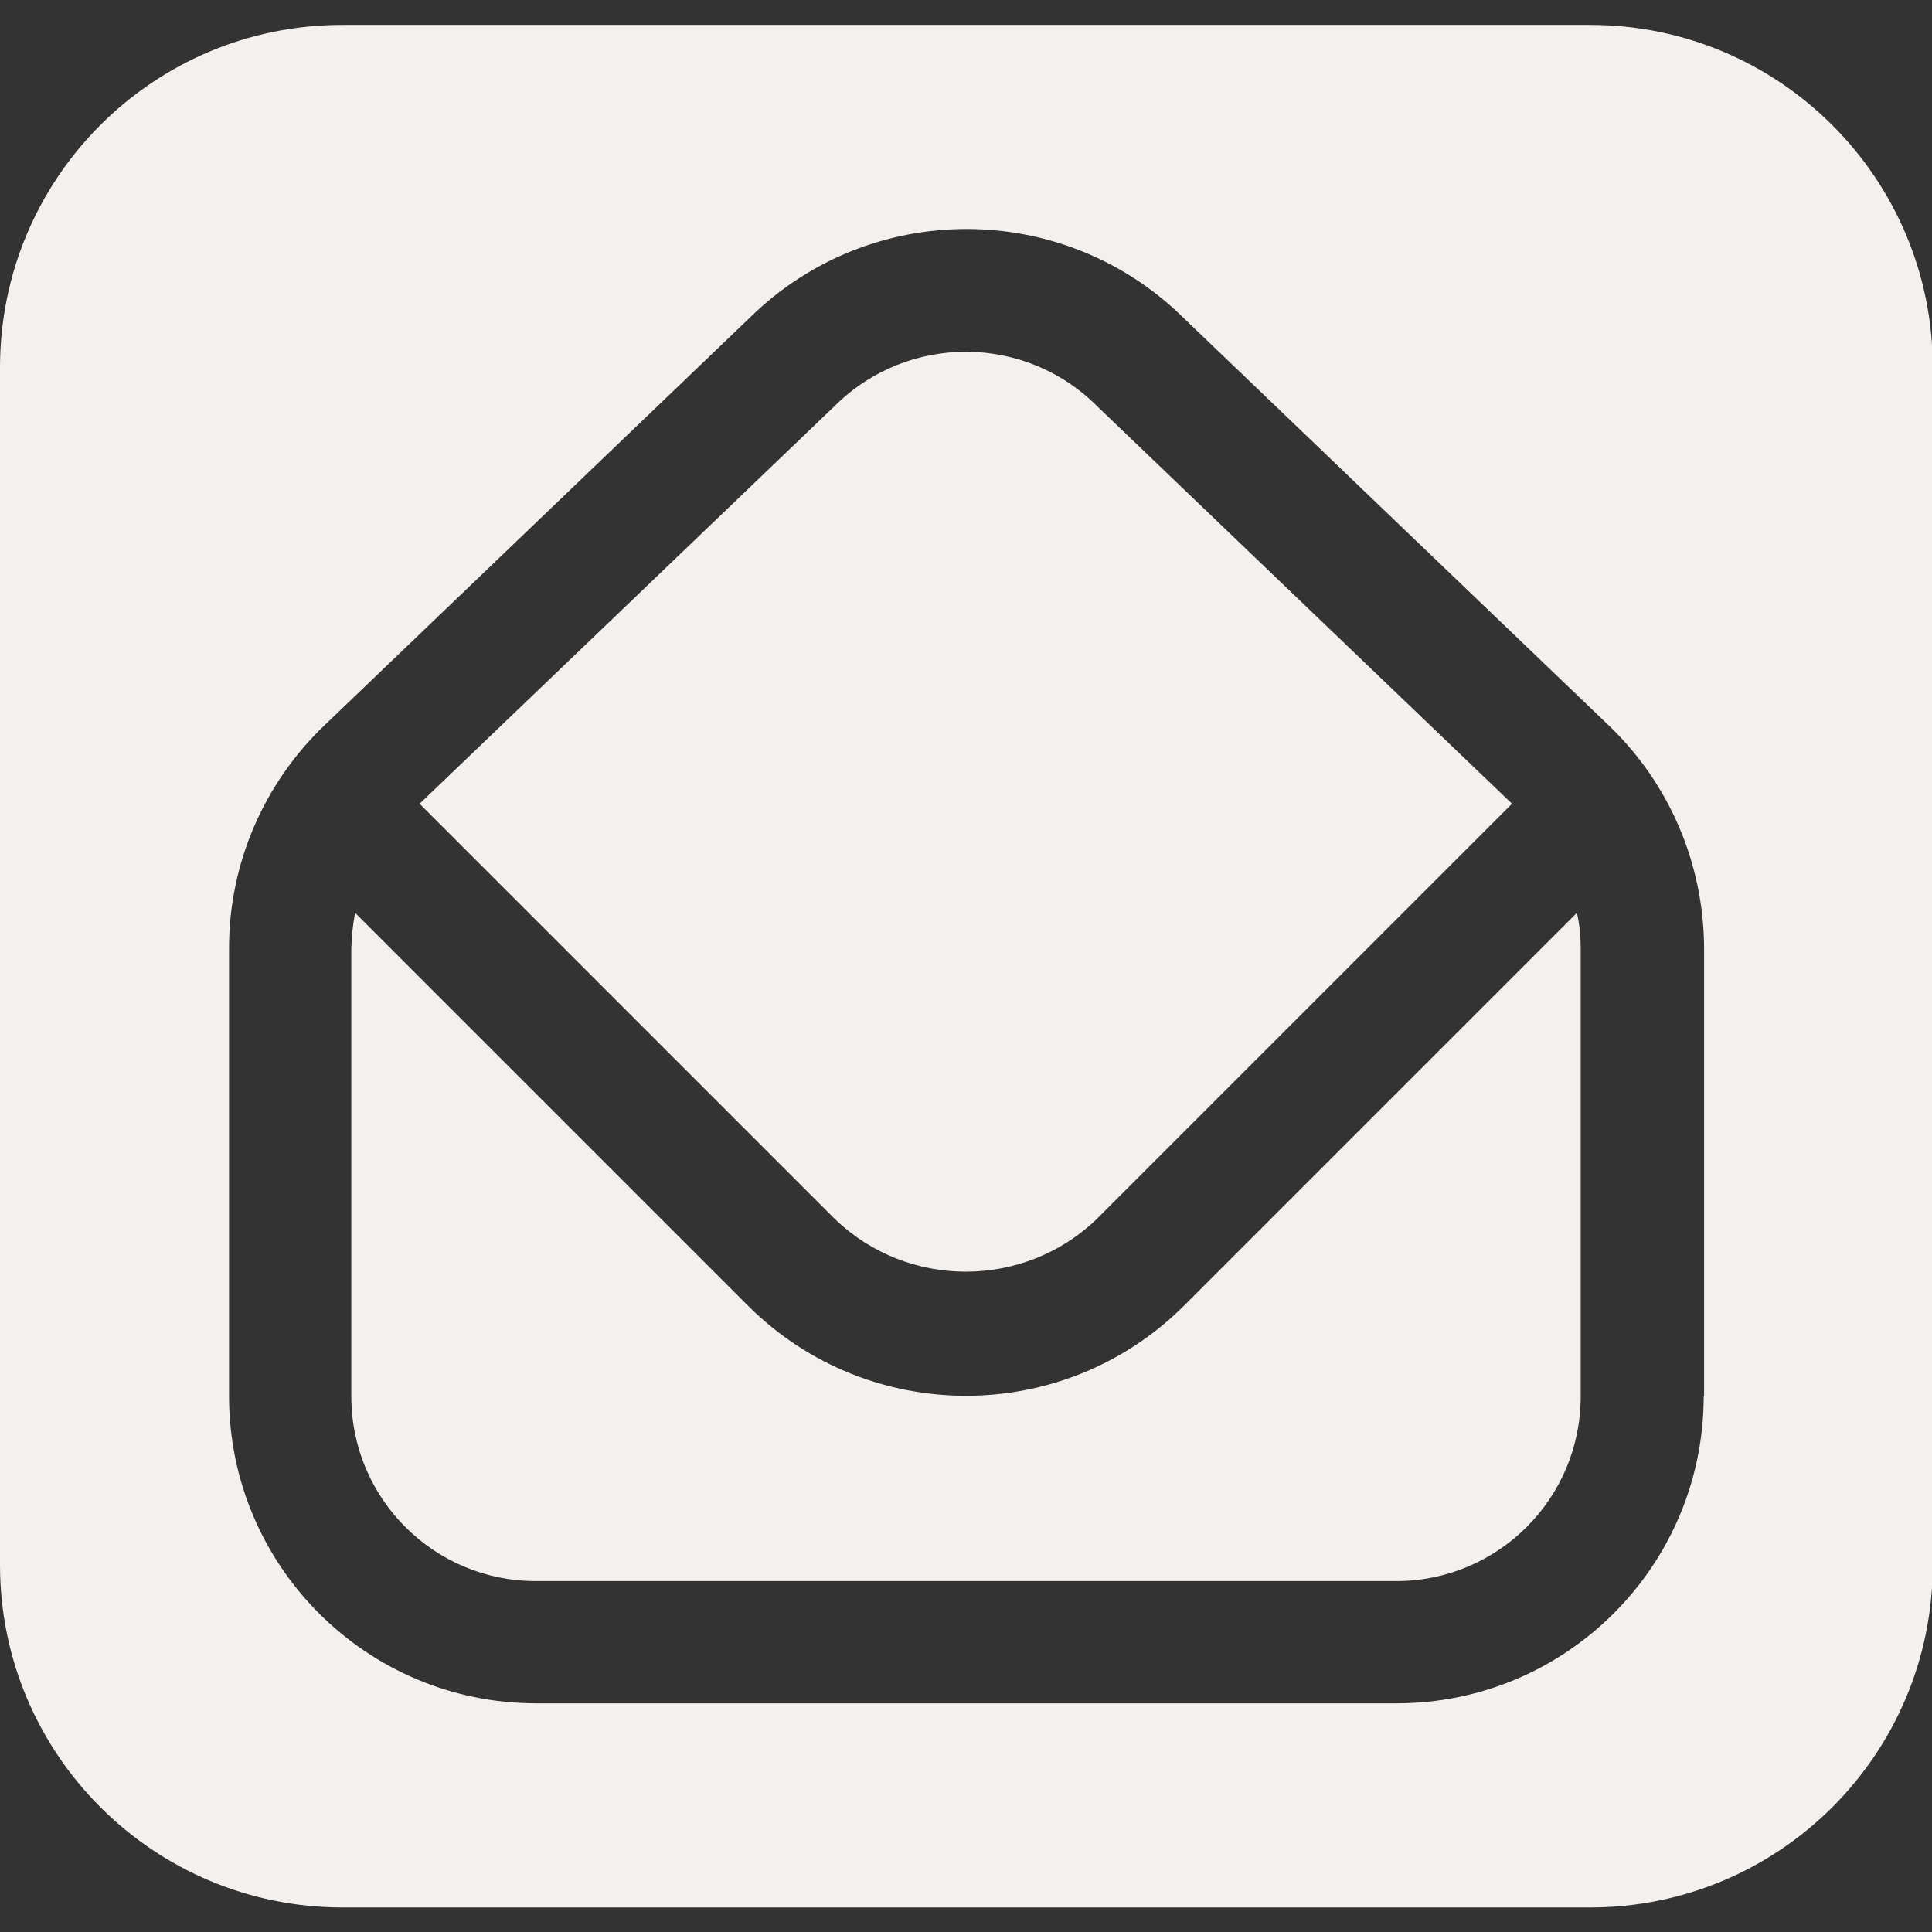 <?xml version="1.0" encoding="UTF-8"?>
<svg xmlns="http://www.w3.org/2000/svg" version="1.1" viewBox="0 0 512 512">
  <rect x="0" y="0" width="512" height="512" fill="#333333" stroke="none"/>
  <defs>
    <style>
      .cls-1 {
        fill: #f4f0ed;
      }
    </style>
  </defs>
  <!-- Generator: Adobe Illustrator 28.6.0, SVG Export Plug-In . SVG Version: 1.2.0 Build 709)  -->
  <g>
    <g id="Layer_1">
      <g>
        <path class="cls-1" d="M313.6,346.2c-31.9,31.6-83.3,31.6-115.2,0l-104.3-104.3c-.6,3.1-.9,6.3-1,9.4v118.8c0,27,21.9,48.9,48.9,48.9h228c27,0,48.9-21.9,48.9-48.9v-118.8c0-3.2-.3-6.3-1-9.4l-104.3,104.3Z"/>
        <path class="cls-1" d="M290.5,323.2l110.2-110.2-109.9-105.3c-19.1-19.2-50.1-19.3-69.4-.3l-110.2,105.6,110.2,110.2c19.3,18.4,49.8,18.4,69.1,0Z"/>
        <path class="cls-1" d="M421.3,6.6H90.7C40.6,6.6,0,47.2,0,97.4v317.3c0,50.1,40.6,90.8,90.8,90.8h330.6c50.1,0,90.8-40.6,90.8-90.8V97.4c0-50.1-40.6-90.8-90.8-90.8ZM451.5,370c0,45-36.5,81.4-81.4,81.4h-228c-45,0-81.4-36.5-81.4-81.4v-118.8c0-22.2,9.1-43.4,25.1-58.8l113-108.3c31.9-31.3,83.1-31.2,114.9.2l112.8,108.1c16,15.4,25,36.6,25.1,58.8v118.8Z"/>
      </g>
    </g>
  </g>
</svg>